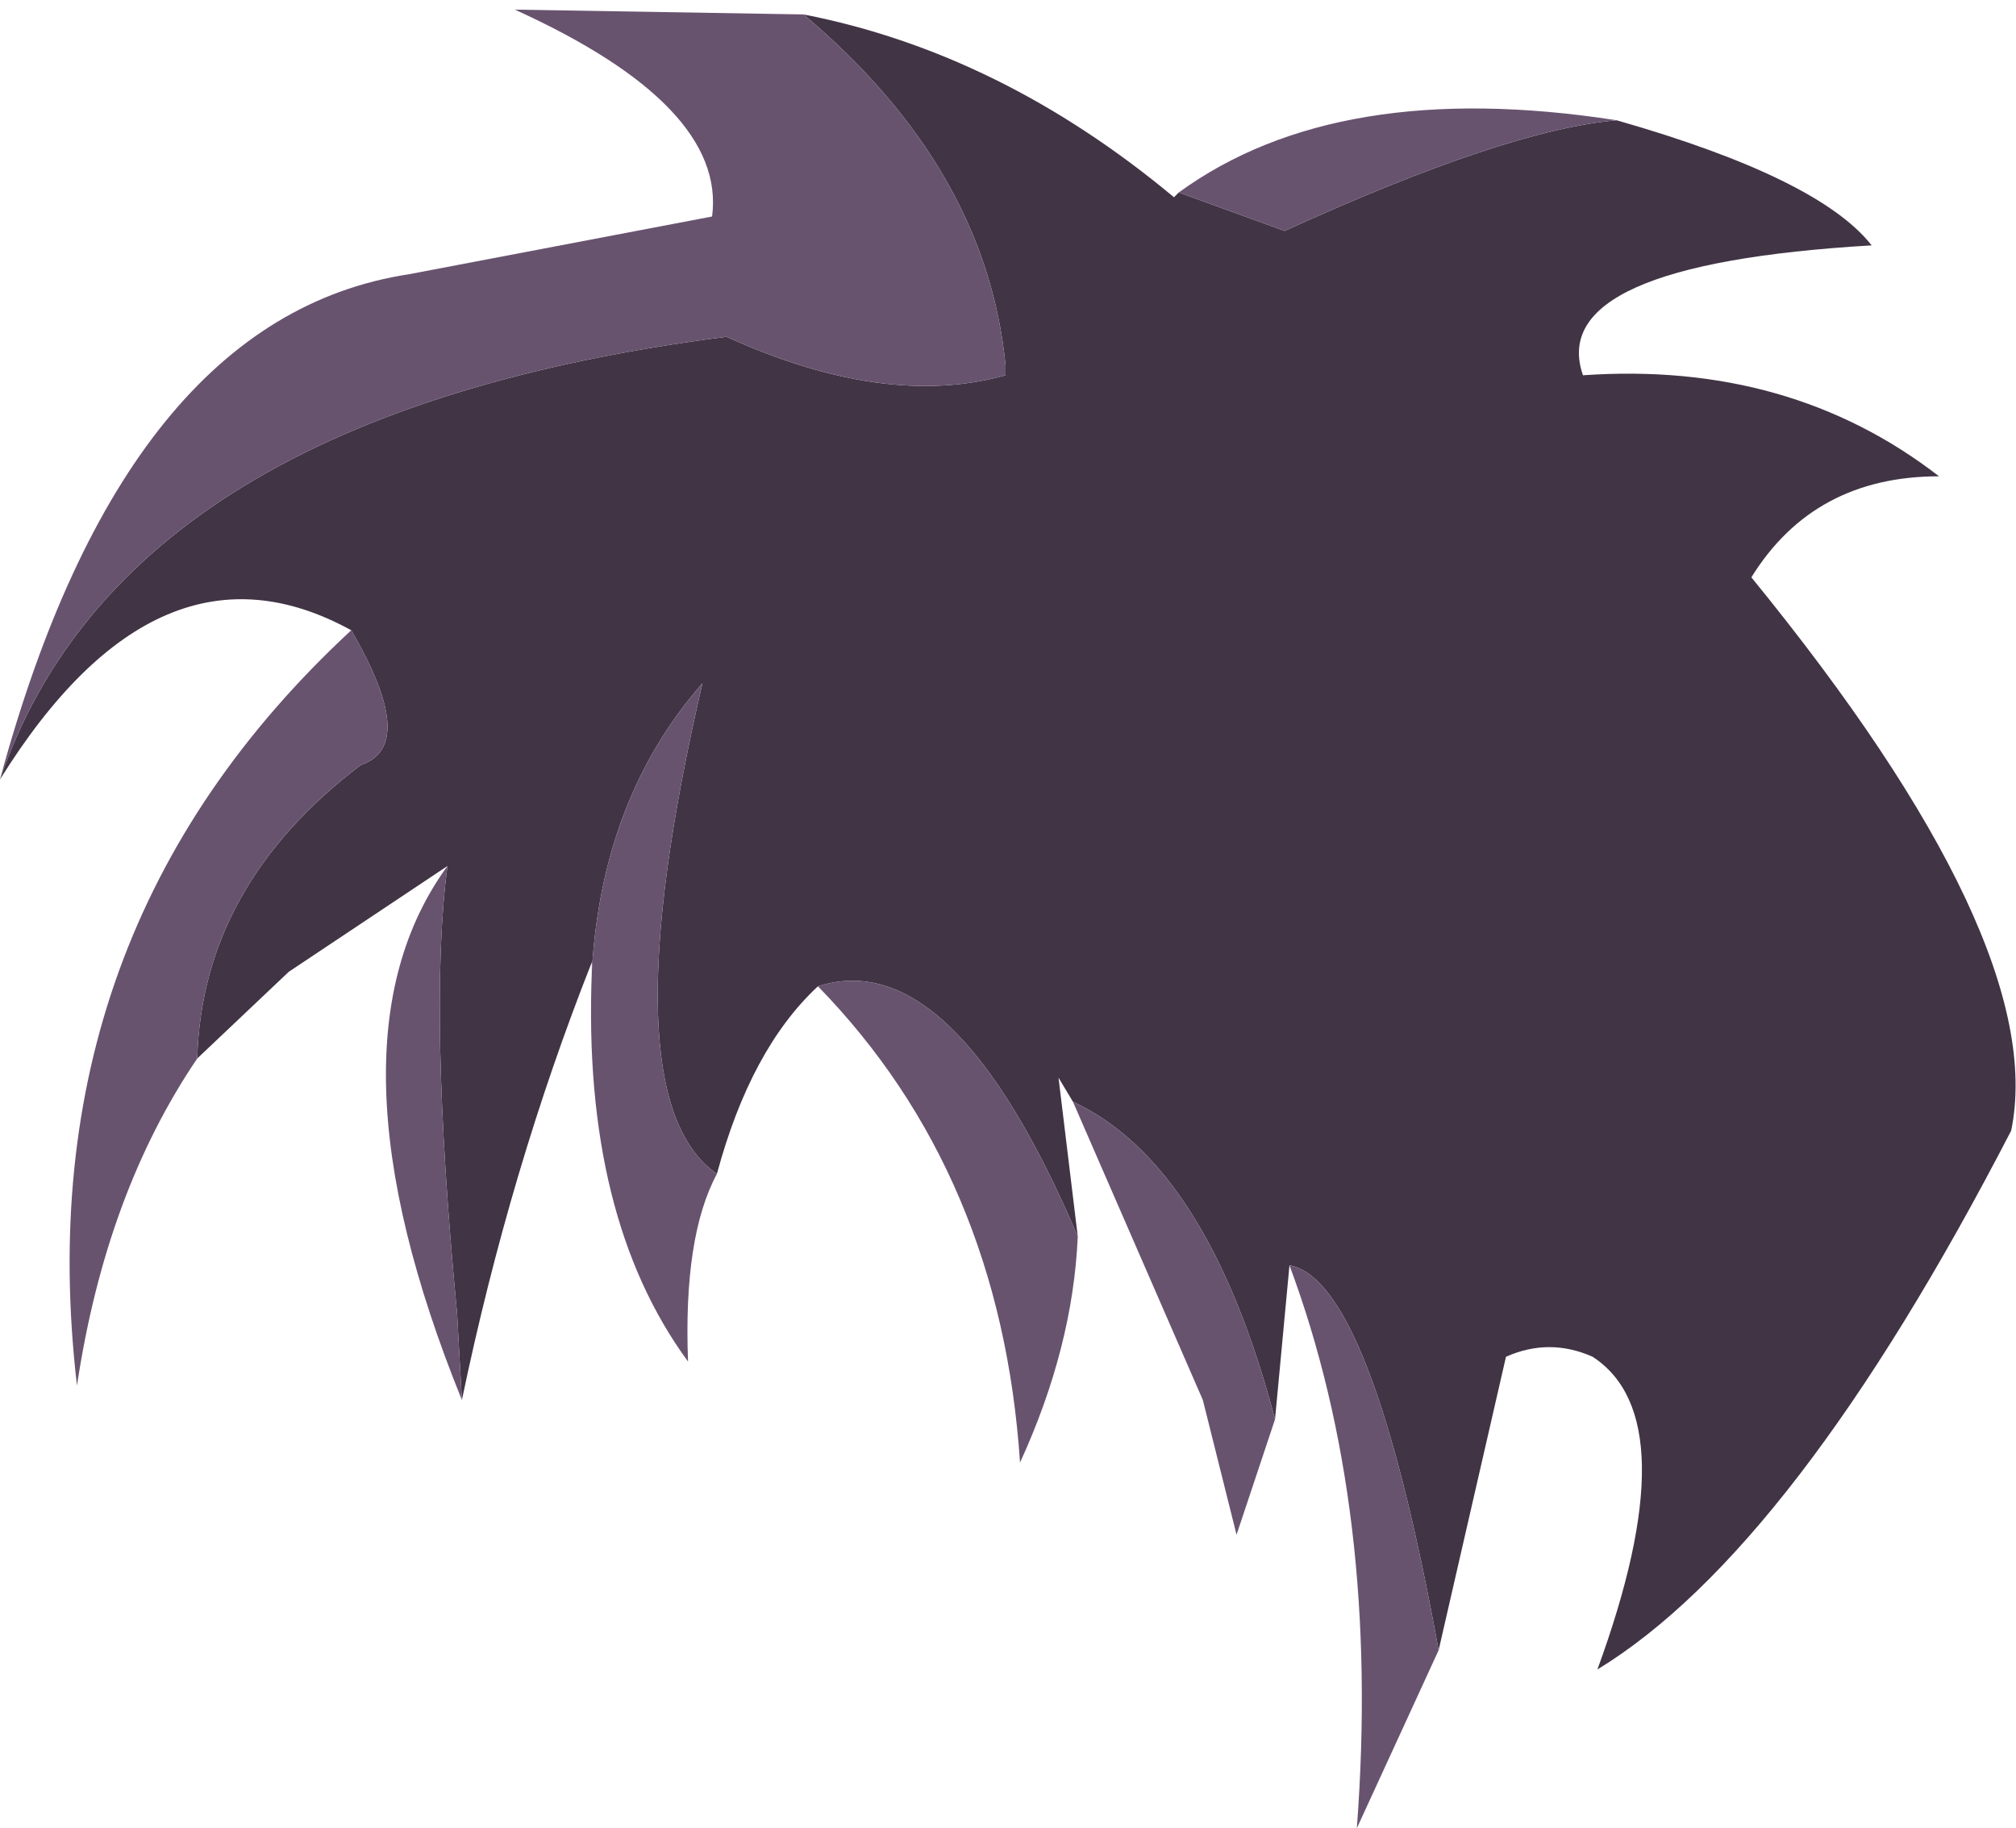<?xml version="1.0" encoding="UTF-8" standalone="no"?>
<svg xmlns:xlink="http://www.w3.org/1999/xlink" height="19.0px" width="20.95px" xmlns="http://www.w3.org/2000/svg">
  <g transform="matrix(1.0, 0.0, 0.0, 1.0, 8.75, 12.6)">
    <path d="M3.5 -10.6 L4.6 -10.2 Q6.9 -11.25 8.05 -11.35 10.15 -10.75 10.7 -10.05 7.3 -9.85 7.7 -8.7 9.85 -8.85 11.4 -7.65 10.1 -7.65 9.45 -6.6 12.55 -2.8 12.15 -0.85 9.9 3.5 7.85 4.75 8.8 2.15 7.8 1.5 7.35 1.3 6.9 1.5 L6.2 4.55 Q5.5 0.7 4.65 0.55 L4.5 2.15 Q3.8 -0.5 2.4 -1.15 L2.25 -1.4 2.45 0.25 Q1.15 -2.8 -0.25 -2.35 -0.95 -1.7 -1.3 -0.4 -2.45 -1.2 -1.45 -5.5 -2.5 -4.3 -2.6 -2.5 L-2.6 -2.6 Q-3.45 -0.45 -3.95 1.95 L-4.0 1.05 Q-4.3 -2.1 -4.1 -3.6 L-5.75 -2.5 -6.7 -1.6 Q-6.65 -3.4 -5.0 -4.65 -4.4 -4.85 -5.1 -6.05 -7.1 -7.15 -8.75 -4.5 -7.45 -8.3 -1.2 -9.1 0.45 -8.35 1.7 -8.7 L1.7 -8.8 Q1.5 -10.85 -0.4 -12.45 1.65 -12.05 3.45 -10.55 L3.5 -10.6" fill="#413445" fill-rule="evenodd" stroke="none"/>
    <path d="M8.05 -11.35 Q6.9 -11.25 4.6 -10.2 L3.5 -10.6 Q5.15 -11.8 8.05 -11.35 M-0.4 -12.45 Q1.5 -10.85 1.7 -8.8 L1.7 -8.7 Q0.45 -8.35 -1.2 -9.1 -7.45 -8.3 -8.75 -4.5 -7.45 -9.3 -4.5 -9.75 L-1.35 -10.35 Q-1.2 -11.5 -3.4 -12.5 L-0.4 -12.45 M-5.1 -6.05 Q-4.4 -4.85 -5.0 -4.65 -6.65 -3.4 -6.7 -1.6 -7.65 -0.2 -7.95 1.8 -8.5 -2.9 -5.1 -6.05 M-4.1 -3.6 Q-4.3 -2.1 -4.0 1.05 L-3.95 1.95 -3.95 2.05 -3.95 2.1 -3.95 2.05 -3.95 1.95 Q-5.45 -1.75 -4.1 -3.6 M-2.6 -2.5 Q-2.5 -4.3 -1.45 -5.5 -2.45 -1.2 -1.3 -0.4 -1.65 0.25 -1.6 1.55 -2.7 0.05 -2.6 -2.5 M-0.25 -2.35 Q1.15 -2.8 2.45 0.25 2.4 1.4 1.85 2.6 1.65 -0.4 -0.25 -2.35 M2.4 -1.15 Q3.8 -0.5 4.5 2.15 L4.1 3.35 3.75 1.95 2.4 -1.15 M4.65 0.55 Q5.5 0.7 6.2 4.55 L5.35 6.4 Q5.6 3.1 4.65 0.55" fill="#68536f" fill-rule="evenodd" stroke="none"/>
  </g>
</svg>
